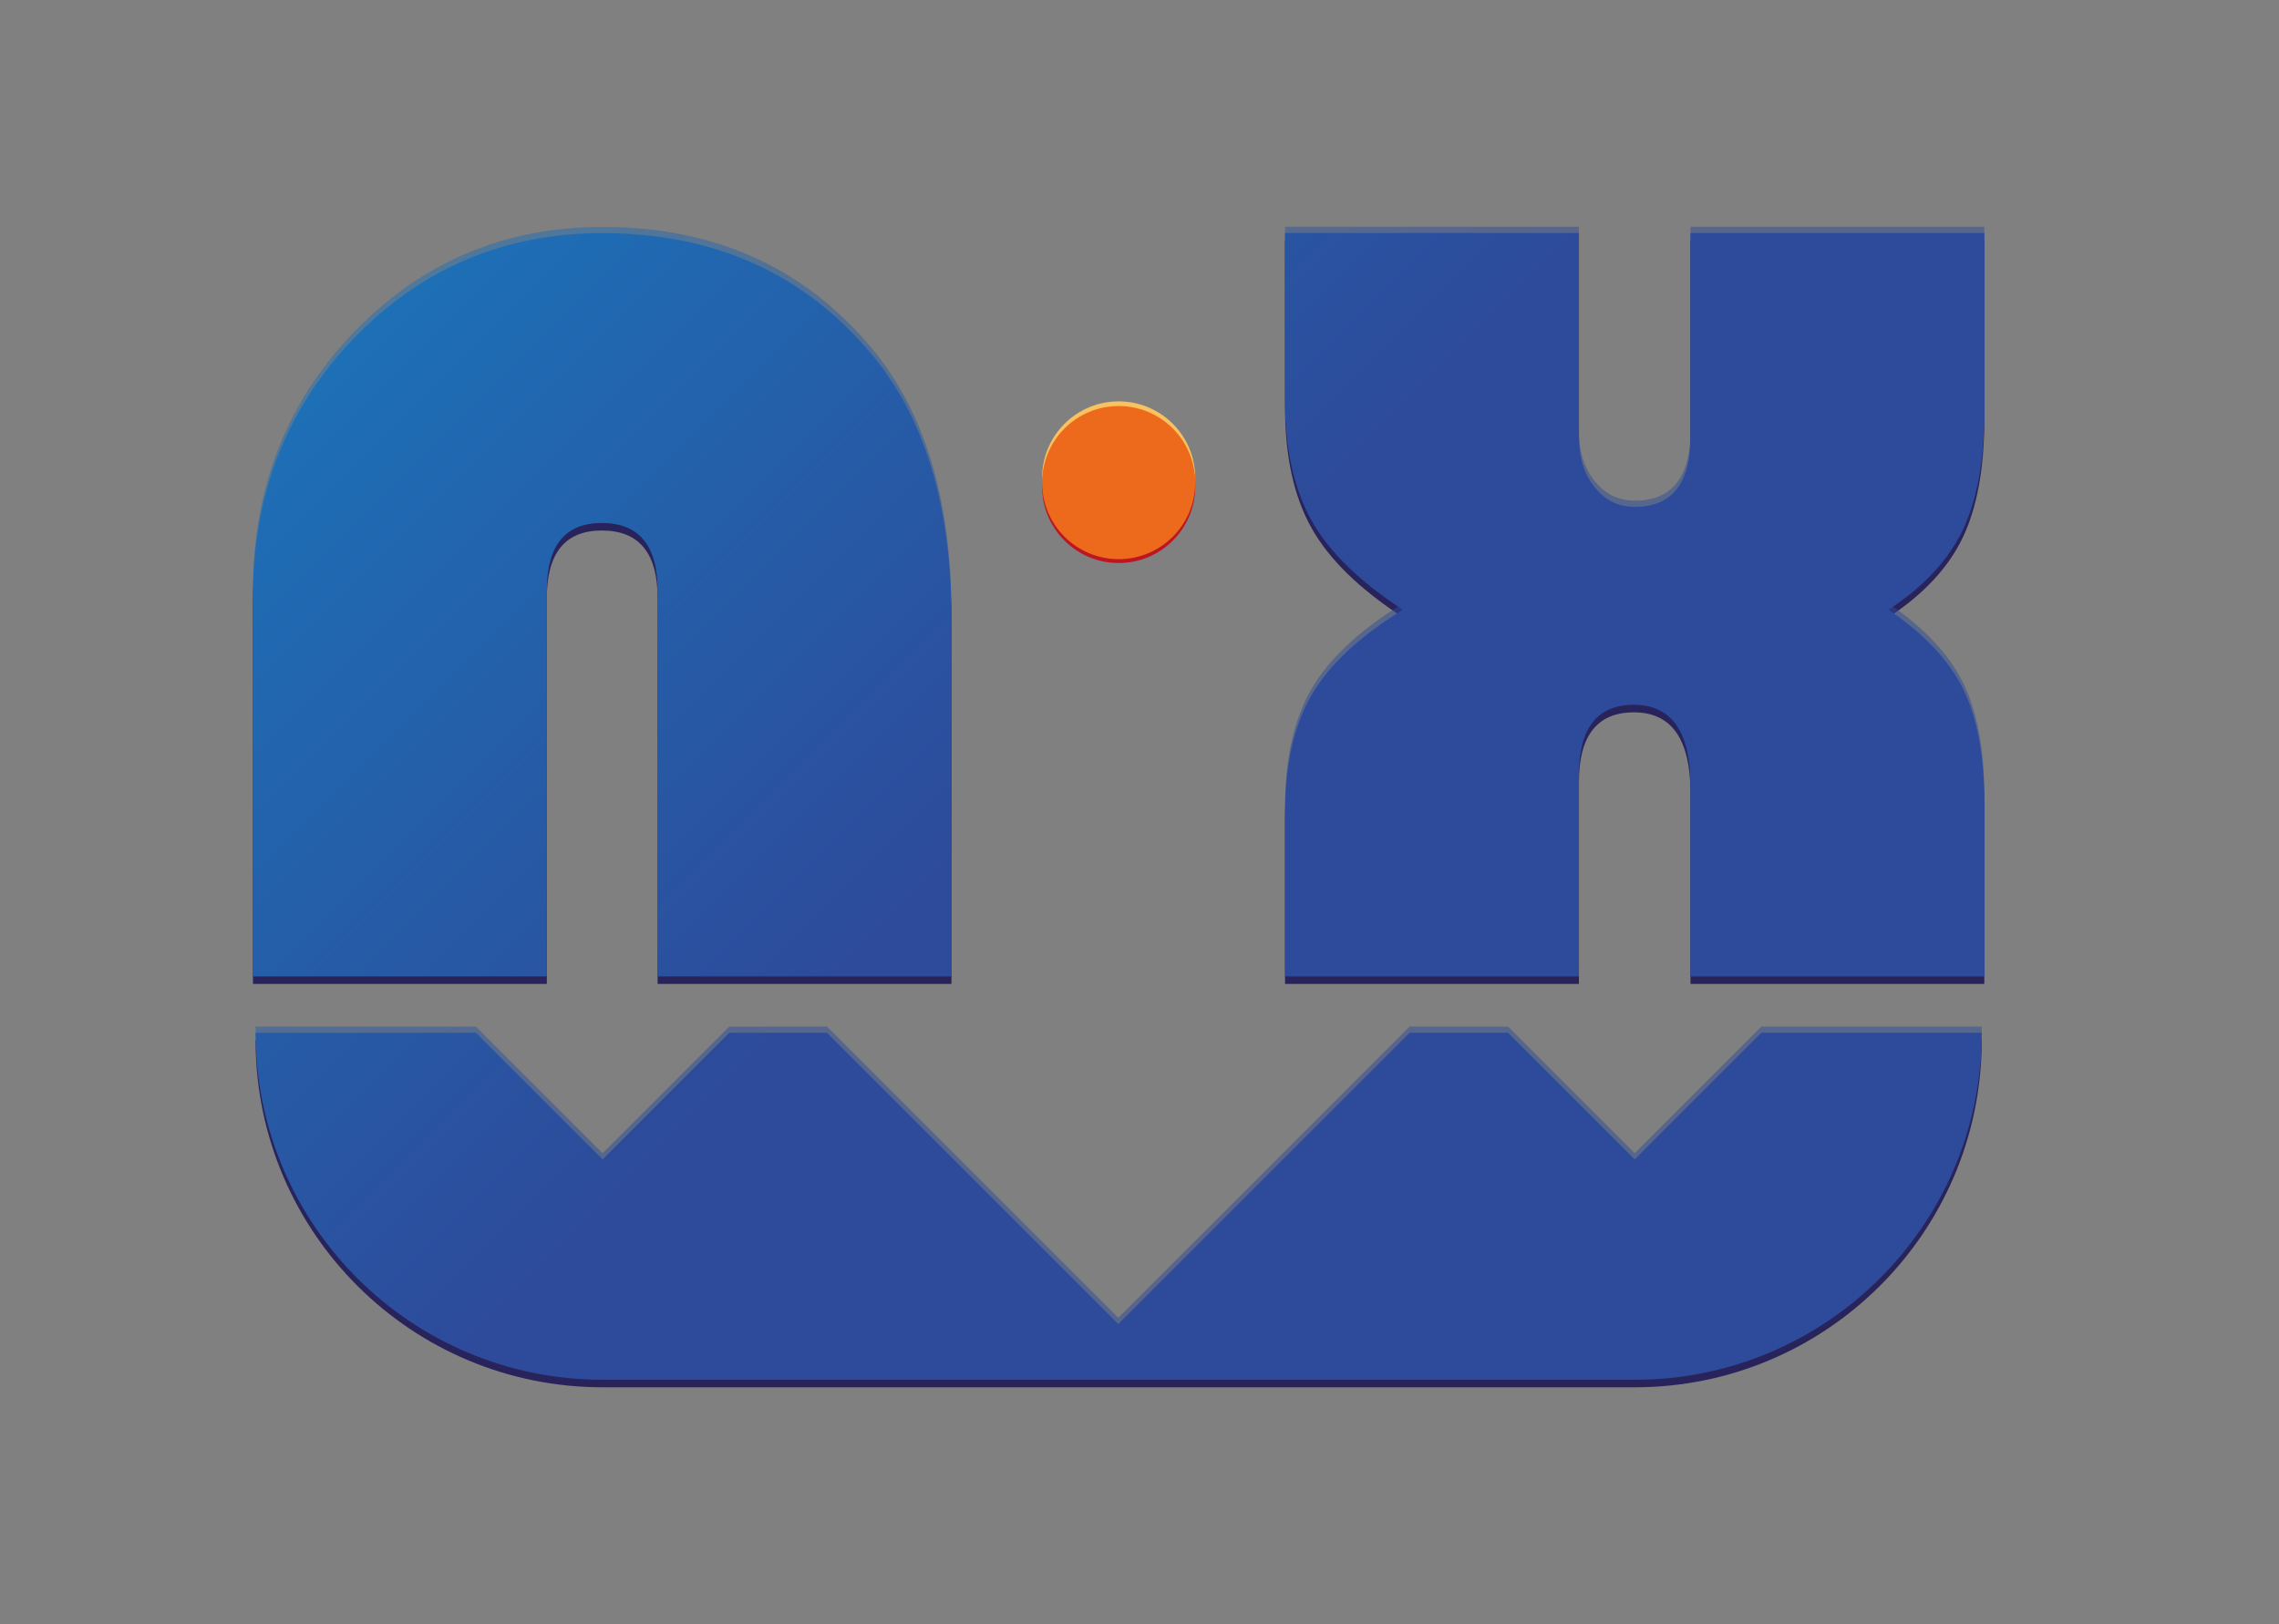 <?xml version="1.0" encoding="UTF-8" standalone="no"?>
<!-- Created with Inkscape (http://www.inkscape.org/) -->

<svg
   xmlns:dc="http://purl.org/dc/elements/1.1/"
   xmlns:cc="http://creativecommons.org/ns#"
   xmlns:rdf="http://www.w3.org/1999/02/22-rdf-syntax-ns#"
   xmlns:svg="http://www.w3.org/2000/svg"
   xmlns="http://www.w3.org/2000/svg"
   xmlns:sodipodi="http://sodipodi.sourceforge.net/DTD/sodipodi-0.dtd"
   xmlns:inkscape="http://www.inkscape.org/namespaces/inkscape"
   version="1.1"
   id="svg904"
   xml:space="preserve"
   width="201.989"
   height="143.993"
   viewBox="0 0 201.989 143.993"
   sodipodi:docname="NIX_variants.svg"
   inkscape:version="0.92.3 (2405546, 2018-03-11)"><rect x="0" y="0" width="201.989" height="143.993" fill="#808080" stroke="none"/><defs
     id="defs908"><clipPath
       clipPathUnits="userSpaceOnUse"
       id="clipPath920"><path
         d="m 86.181,71.26 -7.2,-7.199 -7.598,7.597 7.2,7.199 z"
         id="path918"
         inkscape:connector-curvature="0" /></clipPath><clipPath
       clipPathUnits="userSpaceOnUse"
       id="clipPath928"><path
         d="M -32768,32767 H 32767 V -32767 H -32768 Z"
         id="path926"
         inkscape:connector-curvature="0" /></clipPath><linearGradient
       x1="0"
       y1="0"
       x2="1"
       y2="0"
       gradientUnits="userSpaceOnUse"
       gradientTransform="matrix(7.598,-7.598,-10.598,-10.598,74.983,75.259)"
       spreadMethod="pad"
       id="linearGradient936"><stop
         style="stop-opacity:1;stop-color:#ffffff"
         offset="0"
         id="stop930" /><stop
         style="stop-opacity:1;stop-color:#ffffff"
         offset="0.176"
         id="stop932" /><stop
         style="stop-opacity:0;stop-color:#ffffff"
         offset="1"
         id="stop934" /></linearGradient><mask
       maskUnits="userSpaceOnUse"
       x="0"
       y="0"
       width="1"
       height="1"
       id="mask938"><g
         id="g948"><g
           clip-path="url(#clipPath928)"
           id="g946"><g
             id="g944"><g
               id="g942"><path
                 d="M -32768,32767 H 32767 V -32767 H -32768 Z"
                 style="fill:url(#linearGradient936);stroke:none"
                 id="path940"
                 inkscape:connector-curvature="0" /></g></g></g></g></mask><linearGradient
       x1="0"
       y1="0"
       x2="1"
       y2="0"
       gradientUnits="userSpaceOnUse"
       gradientTransform="matrix(7.598,-7.598,-10.598,-10.598,74.983,75.259)"
       spreadMethod="pad"
       id="linearGradient960"><stop
         style="stop-opacity:1;stop-color:#b1b1b1"
         offset="0"
         id="stop954" /><stop
         style="stop-opacity:1;stop-color:#b1b1b1"
         offset="0.176"
         id="stop956" /><stop
         style="stop-opacity:1;stop-color:#ffffff"
         offset="1"
         id="stop958" /></linearGradient><clipPath
       clipPathUnits="userSpaceOnUse"
       id="clipPath970"><path
         d="M 0,107.995 H 151.492 V 0 H 0 Z"
         id="path968"
         inkscape:connector-curvature="0" /></clipPath><clipPath
       clipPathUnits="userSpaceOnUse"
       id="clipPath994"><path
         d="M 112.399,92.527 V 78.962 c 0,-3.102 -1.236,-4.652 -3.709,-4.652 v 0 c -1.08,0 -1.967,0.437 -2.664,1.307 v 0 c -0.697,0.87 -1.045,1.986 -1.045,3.345 v 0 13.565 H 85.441 V 81.416 c 0,-3.238 0.585,-5.902 1.751,-7.992 v 0 c 1.165,-2.091 3.195,-4.075 6.086,-5.956 v 0 c -2.891,-1.777 -4.921,-3.675 -6.086,-5.695 v 0 c -1.166,-2.02 -1.751,-4.632 -1.751,-7.835 v 0 -10.855 h 19.54 v 13.414 c 0,3.1 1.219,4.65 3.658,4.65 v 0 c 2.506,0 3.76,-1.796 3.76,-5.382 v 0 -12.682 h 19.539 v 11.585 c 0,3.099 -0.471,5.609 -1.41,7.525 v 0 c -0.941,1.912 -2.596,3.673 -4.963,5.275 v 0 c 2.332,1.531 3.978,3.299 4.938,5.303 v 0 c 0.956,2.003 1.435,4.64 1.435,7.915 v 0 11.841 z M 23.558,85.543 C 19.066,80.893 16.819,75.172 16.819,68.38 v 0 -25.297 h 19.539 v 25.662 c 0,2.996 1.219,4.494 3.657,4.494 v 0 c 2.473,0 3.709,-1.498 3.709,-4.494 v 0 -25.662 h 19.539 v 23.73 c 0,7.522 -1.76,13.391 -5.277,17.606 v 0 c -4.493,5.398 -10.466,8.097 -17.918,8.097 v 0 c -6.514,0 -12.017,-2.324 -16.51,-6.973 m 93.555,-46.21 -8.423,-8.422 -8.423,8.422 h -6.544 l -19.37,-19.37 -19.37,19.37 h -6.492 l -8.423,-8.422 -8.423,8.422 H 16.989 l 0.005,-0.174 C 17.088,26.493 27.381,16.255 40.068,16.255 v 0 h 68.623 c 12.687,0 22.979,10.239 23.073,22.905 v 0 l 0.005,0.173 z"
         id="path992"
         inkscape:connector-curvature="0" /></clipPath><linearGradient
       x1="0"
       y1="0"
       x2="1"
       y2="0"
       gradientUnits="userSpaceOnUse"
       gradientTransform="matrix(81.992,-81.992,-81.992,-81.992,36.812,98.803)"
       spreadMethod="pad"
       id="linearGradient1006"><stop
         style="stop-opacity:1;stop-color:#1d70b7"
         offset="0"
         id="stop1000" /><stop
         style="stop-opacity:1;stop-color:#2d4b9a"
         offset="0.455"
         id="stop1002" /><stop
         style="stop-opacity:1;stop-color:#2d4b9a"
         offset="1"
         id="stop1004" /></linearGradient><clipPath
       clipPathUnits="userSpaceOnUse"
       id="clipPath1016"><path
         d="M 0,107.995 H 151.492 V 0 H 0 Z"
         id="path1014"
         inkscape:connector-curvature="0" /></clipPath><clipPath
       clipPathUnits="userSpaceOnUse"
       id="clipPath1024"><path
         d="M 16.819,92.94 H 131.938 V 16.668 H 16.819 Z"
         id="path1022"
         inkscape:connector-curvature="0" /></clipPath><clipPath
       clipPathUnits="userSpaceOnUse"
       id="clipPath1028"><path
         d="m 36.358,43.496 v 25.662 c 0,2.996 1.219,4.494 3.657,4.494 2.473,0 3.709,-1.498 3.709,-4.494 V 43.496 h 19.539 v 23.731 c 0,7.522 -1.76,13.389 -5.277,17.605 -4.492,5.398 -10.466,8.097 -17.918,8.097 -6.514,0 -12.017,-2.325 -16.51,-6.973 -4.492,-4.65 -6.739,-10.371 -6.739,-17.163 V 43.496 Z m 50.834,18.691 c -1.166,-2.021 -1.75,-4.633 -1.75,-7.836 V 43.496 h 19.539 V 56.91 c 0,3.1 1.219,4.65 3.658,4.65 2.506,0 3.76,-1.795 3.76,-5.382 V 43.496 h 19.539 v 11.585 c 0,3.1 -0.471,5.608 -1.41,7.524 -0.942,1.914 -2.596,3.673 -4.963,5.276 2.332,1.531 3.978,3.299 4.937,5.304 0.957,2.002 1.436,4.639 1.436,7.914 V 92.94 H 112.399 V 79.375 c 0,-3.102 -1.236,-4.651 -3.709,-4.651 -1.08,0 -1.967,0.436 -2.664,1.306 -0.697,0.87 -1.045,1.987 -1.045,3.345 V 92.94 H 85.442 V 81.829 c 0,-3.237 0.584,-5.902 1.75,-7.992 1.166,-2.091 3.195,-4.075 6.086,-5.956 -2.891,-1.777 -4.92,-3.675 -6.086,-5.694 M 131.764,39.573 C 131.67,26.907 121.377,16.668 108.691,16.668 H 40.068 c -12.687,0 -22.98,10.238 -23.074,22.904 l -0.004,0.174 h 14.655 l 8.423,-8.423 8.423,8.423 h 6.492 l 19.37,-19.37 19.37,19.37 h 6.544 l 8.423,-8.423 8.423,8.423 h 14.656 z"
         id="path1026"
         inkscape:connector-curvature="0" /></clipPath><linearGradient
       x1="0"
       y1="0"
       x2="1"
       y2="0"
       gradientUnits="userSpaceOnUse"
       gradientTransform="matrix(81.992,-81.992,-81.992,-81.992,36.812,99.216)"
       spreadMethod="pad"
       id="linearGradient1036"><stop
         style="stop-opacity:1;stop-color:#1d70b7"
         offset="0"
         id="stop1030" /><stop
         style="stop-opacity:1;stop-color:#2d4b9a"
         offset="0.455"
         id="stop1032" /><stop
         style="stop-opacity:1;stop-color:#2d4b9a"
         offset="1"
         id="stop1034" /></linearGradient></defs><sodipodi:namedview
     pagecolor="#ffffff"
     bordercolor="#666666"
     borderopacity="1"
     objecttolerance="10"
     gridtolerance="10"
     guidetolerance="10"
     inkscape:pageopacity="0"
     inkscape:pageshadow="2"
     inkscape:window-width="2513"
     inkscape:window-height="1385"
     id="namedview906"
     showgrid="false"
     inkscape:zoom="1.6389648"
     inkscape:cx="29.913213"
     inkscape:cy="71.996666"
     inkscape:window-x="47"
     inkscape:window-y="27"
     inkscape:window-maximized="1"
     inkscape:current-layer="g912" /><g
     id="g912"
     inkscape:groupmode="layer"
     inkscape:label="NIX_variants"
     transform="matrix(1.333,0,0,-1.333,0,143.993)"><g
       id="g914"><g
         id="g916"
         clip-path="url(#clipPath920)"><g
           id="g922"><g
             id="g924" /><g
             id="g950"
             mask="url(#mask938)"><g
               id="g952"><path
                 d="m 86.181,71.26 -7.2,-7.199 -7.598,7.597 7.2,7.199 z"
                 style="fill:url(#linearGradient960);stroke:none"
                 id="path962"
                 inkscape:connector-curvature="0" /></g></g></g></g></g><g
       id="g964"><g
         id="g966"
         clip-path="url(#clipPath970)"><g
           id="g972"
           transform="translate(79.47,76.237)"><path
             d="m 0,0 c 0,-2.812 -2.279,-5.091 -5.091,-5.091 -2.811,0 -5.091,2.279 -5.091,5.091 0,2.812 2.28,5.091 5.091,5.091 C -2.279,5.091 0,2.812 0,0"
             style="fill:#f8c260;fill-opacity:1;fill-rule:nonzero;stroke:none"
             id="path974"
             inkscape:connector-curvature="0" /></g><g
           id="g976"
           transform="translate(79.47,75.665)"><path
             d="m 0,0 c 0,-2.812 -2.279,-5.091 -5.091,-5.091 -2.811,0 -5.091,2.279 -5.091,5.091 0,2.812 2.28,5.091 5.091,5.091 C -2.279,5.091 0,2.812 0,0"
             style="fill:#bd1622;fill-opacity:1;fill-rule:nonzero;stroke:none"
             id="path978"
             inkscape:connector-curvature="0" /></g><g
           id="g980"
           transform="translate(36.358,42.582)"><path
             d="m 0,0 v 25.662 c 0,2.996 1.219,4.494 3.657,4.494 2.473,0 3.709,-1.498 3.709,-4.494 V 0 h 19.539 v 23.73 c 0,7.523 -1.759,13.39 -5.277,17.606 -4.492,5.398 -10.466,8.097 -17.918,8.097 -6.514,0 -12.017,-2.325 -16.51,-6.973 -4.492,-4.65 -6.739,-10.371 -6.739,-17.163 V 0 Z m 50.834,18.69 c -1.166,-2.02 -1.75,-4.632 -1.75,-7.836 V 0 h 19.539 v 13.414 c 0,3.1 1.219,4.649 3.658,4.649 2.506,0 3.76,-1.794 3.76,-5.381 V 0 H 95.58 v 11.585 c 0,3.1 -0.471,5.608 -1.41,7.524 -0.941,1.913 -2.596,3.673 -4.963,5.276 2.332,1.531 3.979,3.299 4.938,5.303 0.957,2.002 1.435,4.64 1.435,7.915 V 49.444 H 76.041 V 35.879 c 0,-3.102 -1.236,-4.651 -3.709,-4.651 -1.08,0 -1.967,0.436 -2.664,1.306 -0.697,0.87 -1.045,1.987 -1.045,3.345 V 49.444 H 49.084 V 38.333 c 0,-3.237 0.584,-5.902 1.75,-7.992 C 52,28.25 54.029,26.266 56.92,24.385 54.029,22.608 52,20.71 50.834,18.69 M 95.406,-3.923 C 95.313,-16.589 85.02,-26.828 72.333,-26.828 H 3.71 c -12.687,0 -22.98,10.238 -23.074,22.904 l -0.004,0.174 h 14.655 l 8.423,-8.423 8.423,8.423 h 6.492 l 19.37,-19.37 19.37,19.37 h 6.544 l 8.423,-8.423 8.423,8.423 h 14.656 z"
             style="fill:#29235c;fill-opacity:1;fill-rule:nonzero;stroke:none"
             id="path982"
             inkscape:connector-curvature="0" /></g><g
           id="g984"
           transform="translate(79.47,75.925)"><path
             d="m 0,0 c 0,-2.812 -2.279,-5.091 -5.091,-5.091 -2.811,0 -5.091,2.279 -5.091,5.091 0,2.812 2.28,5.091 5.091,5.091 C -2.279,5.091 0,2.812 0,0"
             style="fill:#ed6a1c;fill-opacity:1;fill-rule:nonzero;stroke:none"
             id="path986"
             inkscape:connector-curvature="0" /></g></g></g><g
       id="g988"><g
         id="g990"
         clip-path="url(#clipPath994)"><g
           id="g996"><g
             id="g998"><path
               d="M 112.399,92.527 V 78.962 c 0,-3.102 -1.236,-4.652 -3.709,-4.652 v 0 c -1.08,0 -1.967,0.437 -2.664,1.307 v 0 c -0.697,0.87 -1.045,1.986 -1.045,3.345 v 0 13.565 H 85.441 V 81.416 c 0,-3.238 0.585,-5.902 1.751,-7.992 v 0 c 1.165,-2.091 3.195,-4.075 6.086,-5.956 v 0 c -2.891,-1.777 -4.921,-3.675 -6.086,-5.695 v 0 c -1.166,-2.02 -1.751,-4.632 -1.751,-7.835 v 0 -10.855 h 19.54 v 13.414 c 0,3.1 1.219,4.65 3.658,4.65 v 0 c 2.506,0 3.76,-1.796 3.76,-5.382 v 0 -12.682 h 19.539 v 11.585 c 0,3.099 -0.471,5.609 -1.41,7.525 v 0 c -0.941,1.912 -2.596,3.673 -4.963,5.275 v 0 c 2.332,1.531 3.978,3.299 4.938,5.303 v 0 c 0.956,2.003 1.435,4.64 1.435,7.915 v 0 11.841 z M 23.558,85.543 C 19.066,80.893 16.819,75.172 16.819,68.38 v 0 -25.297 h 19.539 v 25.662 c 0,2.996 1.219,4.494 3.657,4.494 v 0 c 2.473,0 3.709,-1.498 3.709,-4.494 v 0 -25.662 h 19.539 v 23.73 c 0,7.522 -1.76,13.391 -5.277,17.606 v 0 c -4.493,5.398 -10.466,8.097 -17.918,8.097 v 0 c -6.514,0 -12.017,-2.324 -16.51,-6.973 m 93.555,-46.21 -8.423,-8.422 -8.423,8.422 h -6.544 l -19.37,-19.37 -19.37,19.37 h -6.492 l -8.423,-8.422 -8.423,8.422 H 16.989 l 0.005,-0.174 C 17.088,26.493 27.381,16.255 40.068,16.255 v 0 h 68.623 c 12.687,0 22.979,10.239 23.073,22.905 v 0 l 0.005,0.173 z"
               style="fill:url(#linearGradient1006);stroke:none"
               id="path1008"
               inkscape:connector-curvature="0" /></g></g></g></g><g
       id="g1010"><g
         id="g1012"
         clip-path="url(#clipPath1016)"><g
           id="g1018"><g
             id="g1020" /><g
             id="g1050"><g
               clip-path="url(#clipPath1024)"
               id="g1048"
               style="opacity:0.5"><g
                 id="g1046"><g
                   clip-path="url(#clipPath1028)"
                   id="g1044"><g
                     id="g1042"><g
                       id="g1040"><path
                         d="m 36.358,43.496 v 25.662 c 0,2.996 1.219,4.494 3.657,4.494 2.473,0 3.709,-1.498 3.709,-4.494 V 43.496 h 19.539 v 23.731 c 0,7.522 -1.76,13.389 -5.277,17.605 -4.492,5.398 -10.466,8.097 -17.918,8.097 -6.514,0 -12.017,-2.325 -16.51,-6.973 -4.492,-4.65 -6.739,-10.371 -6.739,-17.163 V 43.496 Z m 50.834,18.691 c -1.166,-2.021 -1.75,-4.633 -1.75,-7.836 V 43.496 h 19.539 V 56.91 c 0,3.1 1.219,4.65 3.658,4.65 2.506,0 3.76,-1.795 3.76,-5.382 V 43.496 h 19.539 v 11.585 c 0,3.1 -0.471,5.608 -1.41,7.524 -0.942,1.914 -2.596,3.673 -4.963,5.276 2.332,1.531 3.978,3.299 4.937,5.304 0.957,2.002 1.436,4.639 1.436,7.914 V 92.94 H 112.399 V 79.375 c 0,-3.102 -1.236,-4.651 -3.709,-4.651 -1.08,0 -1.967,0.436 -2.664,1.306 -0.697,0.87 -1.045,1.987 -1.045,3.345 V 92.94 H 85.442 V 81.829 c 0,-3.237 0.584,-5.902 1.75,-7.992 1.166,-2.091 3.195,-4.075 6.086,-5.956 -2.891,-1.777 -4.92,-3.675 -6.086,-5.694 M 131.764,39.573 C 131.67,26.907 121.377,16.668 108.691,16.668 H 40.068 c -12.687,0 -22.98,10.238 -23.074,22.904 l -0.004,0.174 h 14.655 l 8.423,-8.423 8.423,8.423 h 6.492 l 19.37,-19.37 19.37,19.37 h 6.544 l 8.423,-8.423 8.423,8.423 h 14.656 z"
                         style="fill:url(#linearGradient1036);stroke:none"
                         id="path1038"
                         inkscape:connector-curvature="0" /></g></g></g></g></g></g></g></g></g></g></svg>
